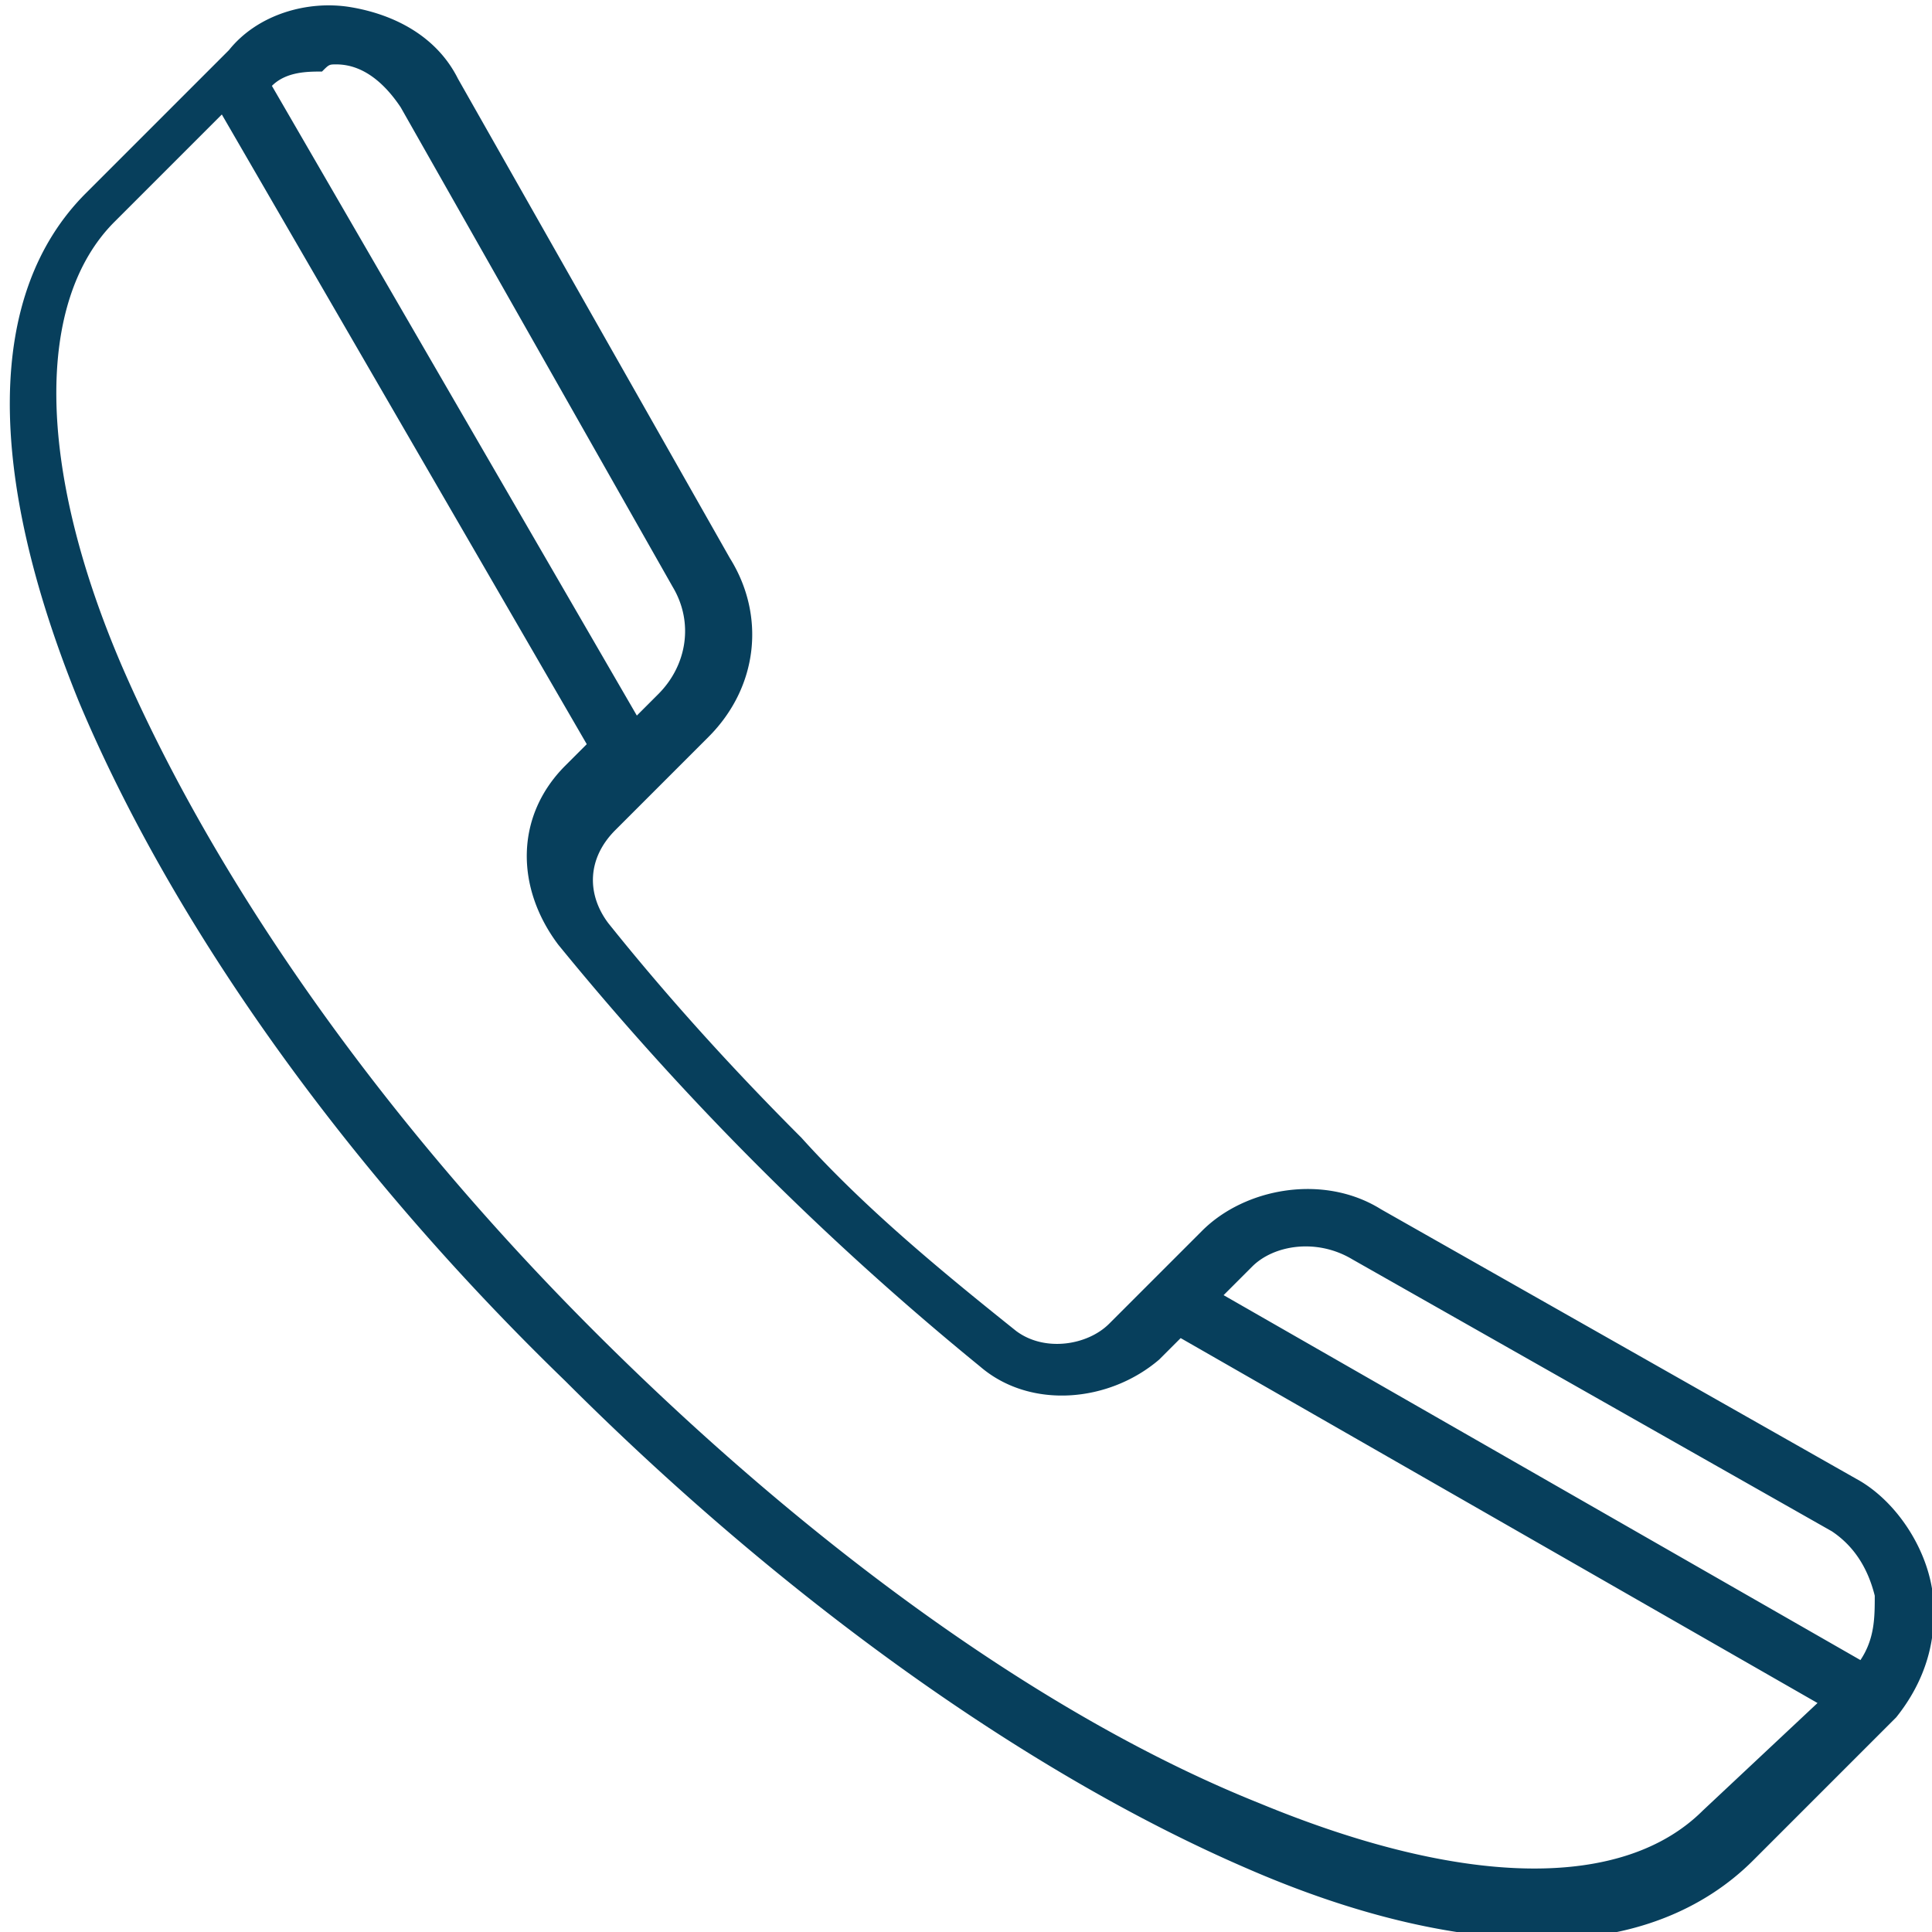 <svg version="1" xmlns="http://www.w3.org/2000/svg" viewBox="224 254 27 27"><path fill="#073F5C" d="M251 276.2c-.1-.6-.5-1.2-1-1.5l-6.7-3.8c-.8-.5-1.9-.3-2.5.3l-1.3 1.3c-.3.3-.9.4-1.3.1-1-.8-2.1-1.7-3-2.7-1-1-1.9-2-2.7-3-.3-.4-.3-.9.1-1.3l1.3-1.3c.7-.7.8-1.7.3-2.5l-3.8-6.7c-.3-.6-.9-.9-1.5-1-.6-.1-1.3.1-1.7.6l-2 2c-1.4 1.4-1.4 3.9-.1 7.1 1.3 3.1 3.7 6.5 6.8 9.5 3.1 3.1 6.5 5.5 9.5 6.8 1.6.7 3 1 4.2 1 1.2 0 2.2-.4 2.9-1.1l2-2c.4-.5.6-1.1.5-1.8zm-8.1-4.6l6.7 3.8c.3.2.5.5.6.9 0 .3 0 .6-.2.9l-8.9-5.1.4-.4c.3-.3.9-.4 1.4-.1zm-14.2-16.7c.4 0 .7.3.9.6l3.8 6.7c.3.5.2 1.1-.2 1.5l-.3.3-5.1-8.8c.2-.2.5-.2.7-.2.1-.1.1-.1.2-.1zm19.1 24.4c-1.1 1.1-3.3 1.1-6.2-.1-3-1.2-6.3-3.6-9.3-6.6-3-3-5.3-6.3-6.6-9.3-1.2-2.8-1.2-5.1-.1-6.2l1.5-1.5 5.1 8.8-.3.3c-.7.7-.7 1.7-.1 2.5a41.21 41.21 0 0 0 5.9 5.9c.7.6 1.8.5 2.5-.1l.3-.3 8.9 5.1-1.6 1.5z"/></svg>